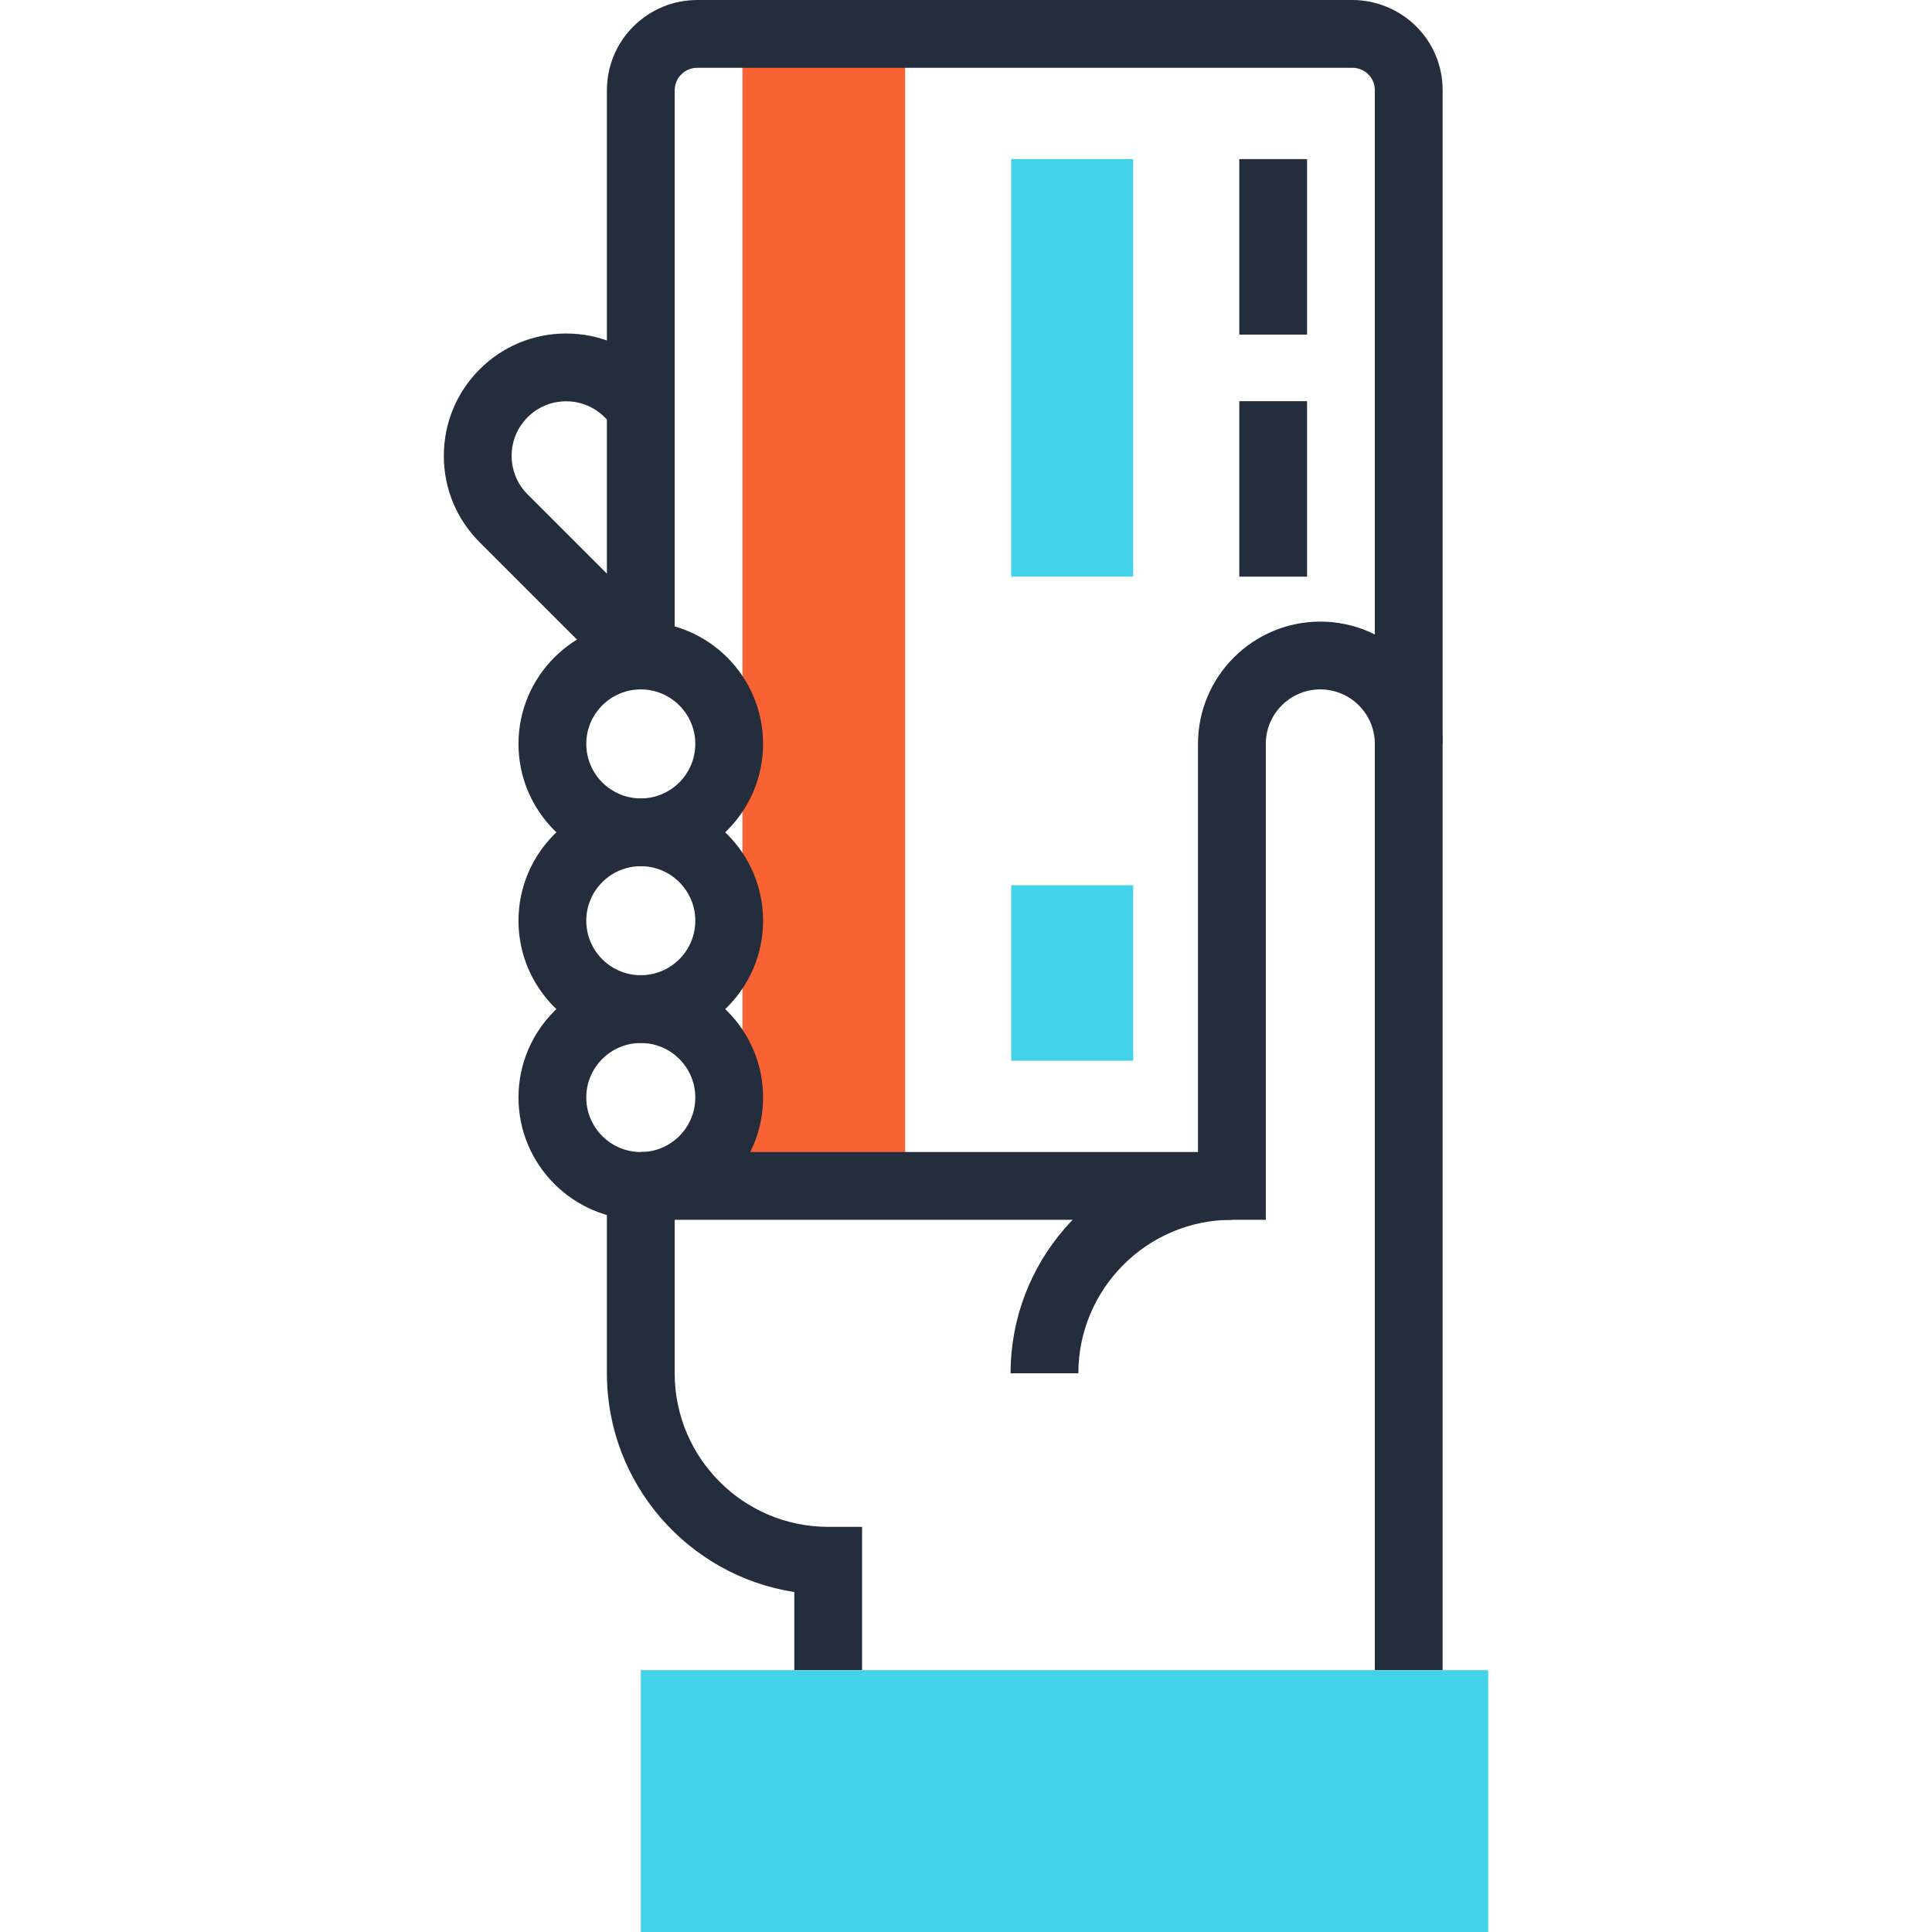 <?xml version="1.0" encoding="utf-8"?>
<!-- Generator: Adobe Illustrator 16.0.0, SVG Export Plug-In . SVG Version: 6.00 Build 0)  -->
<!DOCTYPE svg PUBLIC "-//W3C//DTD SVG 1.1//EN" "http://www.w3.org/Graphics/SVG/1.1/DTD/svg11.dtd">
<svg version="1.1" id="Layer_1" xmlns="http://www.w3.org/2000/svg" xmlns:xlink="http://www.w3.org/1999/xlink" x="0px" y="0px"
	 width="200px" height="200px" viewBox="0 0 200 200" enable-background="new 0 0 200 200" xml:space="preserve">
<g>
	<g>
		<rect x="76.858" y="3.51" fill="#F96232" width="16.839" height="119.257"/>
		<rect x="104.68" y="16.471" fill="#43D3E8" width="12.629" height="43.224"/>
		<rect x="104.68" y="91.639" fill="#43D3E8" width="12.629" height="18.167"/>
		<path fill="#242D3C" d="M149.34,77.008h-7.018V9.343c0-0.363-0.087-1.061-0.667-1.639c-0.437-0.436-1.043-0.687-1.661-0.687
			L72.182,7.019c-0.441,0-1.09,0.121-1.667,0.695c-0.427,0.428-0.67,1.013-0.671,1.636v58.508h-7.018V9.343
			c0.004-2.496,0.975-4.837,2.733-6.598c1.786-1.773,4.134-2.744,6.623-2.744L139.994,0c2.462,0,4.874,0.998,6.618,2.737
			c1.758,1.754,2.728,4.101,2.728,6.606V77.008z"/>
		<rect x="66.335" y="119.256" fill="#242D3C" width="61.192" height="7.018"/>
		<g>
			<rect x="128.289" y="16.471" fill="#242D3C" width="7.018" height="18.166"/>
			<rect x="128.289" y="41.531" fill="#242D3C" width="7.018" height="18.164"/>
		</g>
	</g>
	<g>
		<path fill="#242D3C" d="M149.34,172.897h-7.018v-95.89c0-3.111-2.532-5.641-5.645-5.641c-3.111,0-5.642,2.53-5.642,5.641v49.266
			h-3.509c-8.764,0-15.894,7.13-15.894,15.894h-7.018c0-11.44,8.43-20.95,19.402-22.643V77.008c0-6.98,5.679-12.659,12.659-12.659
			c6.981,0,12.662,5.678,12.662,12.659V172.897z"/>
		<path fill="#242D3C" d="M89.244,172.897h-7.018v-8.089c-10.972-1.693-19.4-11.202-19.4-22.642v-19.402h7.018v19.402
			c0,8.764,7.128,15.893,15.891,15.893h3.509V172.897z"/>
		<path fill="#242D3C" d="M63.854,70.338L49.652,56.136c-2.393-2.393-3.71-5.574-3.706-8.957c0-3.377,1.316-6.557,3.706-8.946
			c2.388-2.391,5.565-3.708,8.945-3.708c0.008-0.001,0.009-0.001,0.015,0c3.377,0,6.556,1.317,8.945,3.709l1.257,1.254l-4.956,4.967
			l-1.261-1.258c-1.067-1.068-2.483-1.654-3.988-1.654c-0.001,0-0.003,0-0.004,0c0,0-0.001,0-0.003,0
			c-1.508,0-2.922,0.586-3.986,1.65c-1.065,1.066-1.651,2.482-1.651,3.99c-0.001,1.509,0.584,2.925,1.65,3.991l14.203,14.202
			L63.854,70.338z"/>
		<path fill="#242D3C" d="M66.335,89.668c-6.982,0-12.662-5.68-12.662-12.661s5.68-12.659,12.662-12.659
			c6.98,0,12.659,5.678,12.659,12.659S73.315,89.668,66.335,89.668z M66.335,71.367c-3.113,0-5.644,2.53-5.644,5.641
			s2.531,5.643,5.644,5.643c3.111,0,5.642-2.532,5.642-5.643S69.446,71.367,66.335,71.367z"/>
		<path fill="#242D3C" d="M66.335,107.97c-6.982,0-12.662-5.678-12.662-12.659c0-6.98,5.68-12.66,12.662-12.66
			c6.98,0,12.659,5.68,12.659,12.66C78.994,102.292,73.315,107.97,66.335,107.97z M66.335,89.668c-3.113,0-5.644,2.531-5.644,5.643
			s2.531,5.642,5.644,5.642c3.111,0,5.642-2.53,5.642-5.642S69.446,89.668,66.335,89.668z"/>
		<path fill="#242D3C" d="M66.335,126.273c-6.982,0-12.662-5.679-12.662-12.659c0-6.981,5.68-12.662,12.662-12.662
			c6.98,0,12.659,5.68,12.659,12.662C78.994,120.595,73.315,126.273,66.335,126.273z M66.335,107.97
			c-3.113,0-5.644,2.532-5.644,5.645c0,3.111,2.531,5.642,5.644,5.642c3.111,0,5.642-2.53,5.642-5.642
			C71.977,110.502,69.446,107.97,66.335,107.97z"/>
		<rect x="66.335" y="172.897" fill="#43D3E8" width="87.72" height="27.103"/>
	</g>
</g>
</svg>
